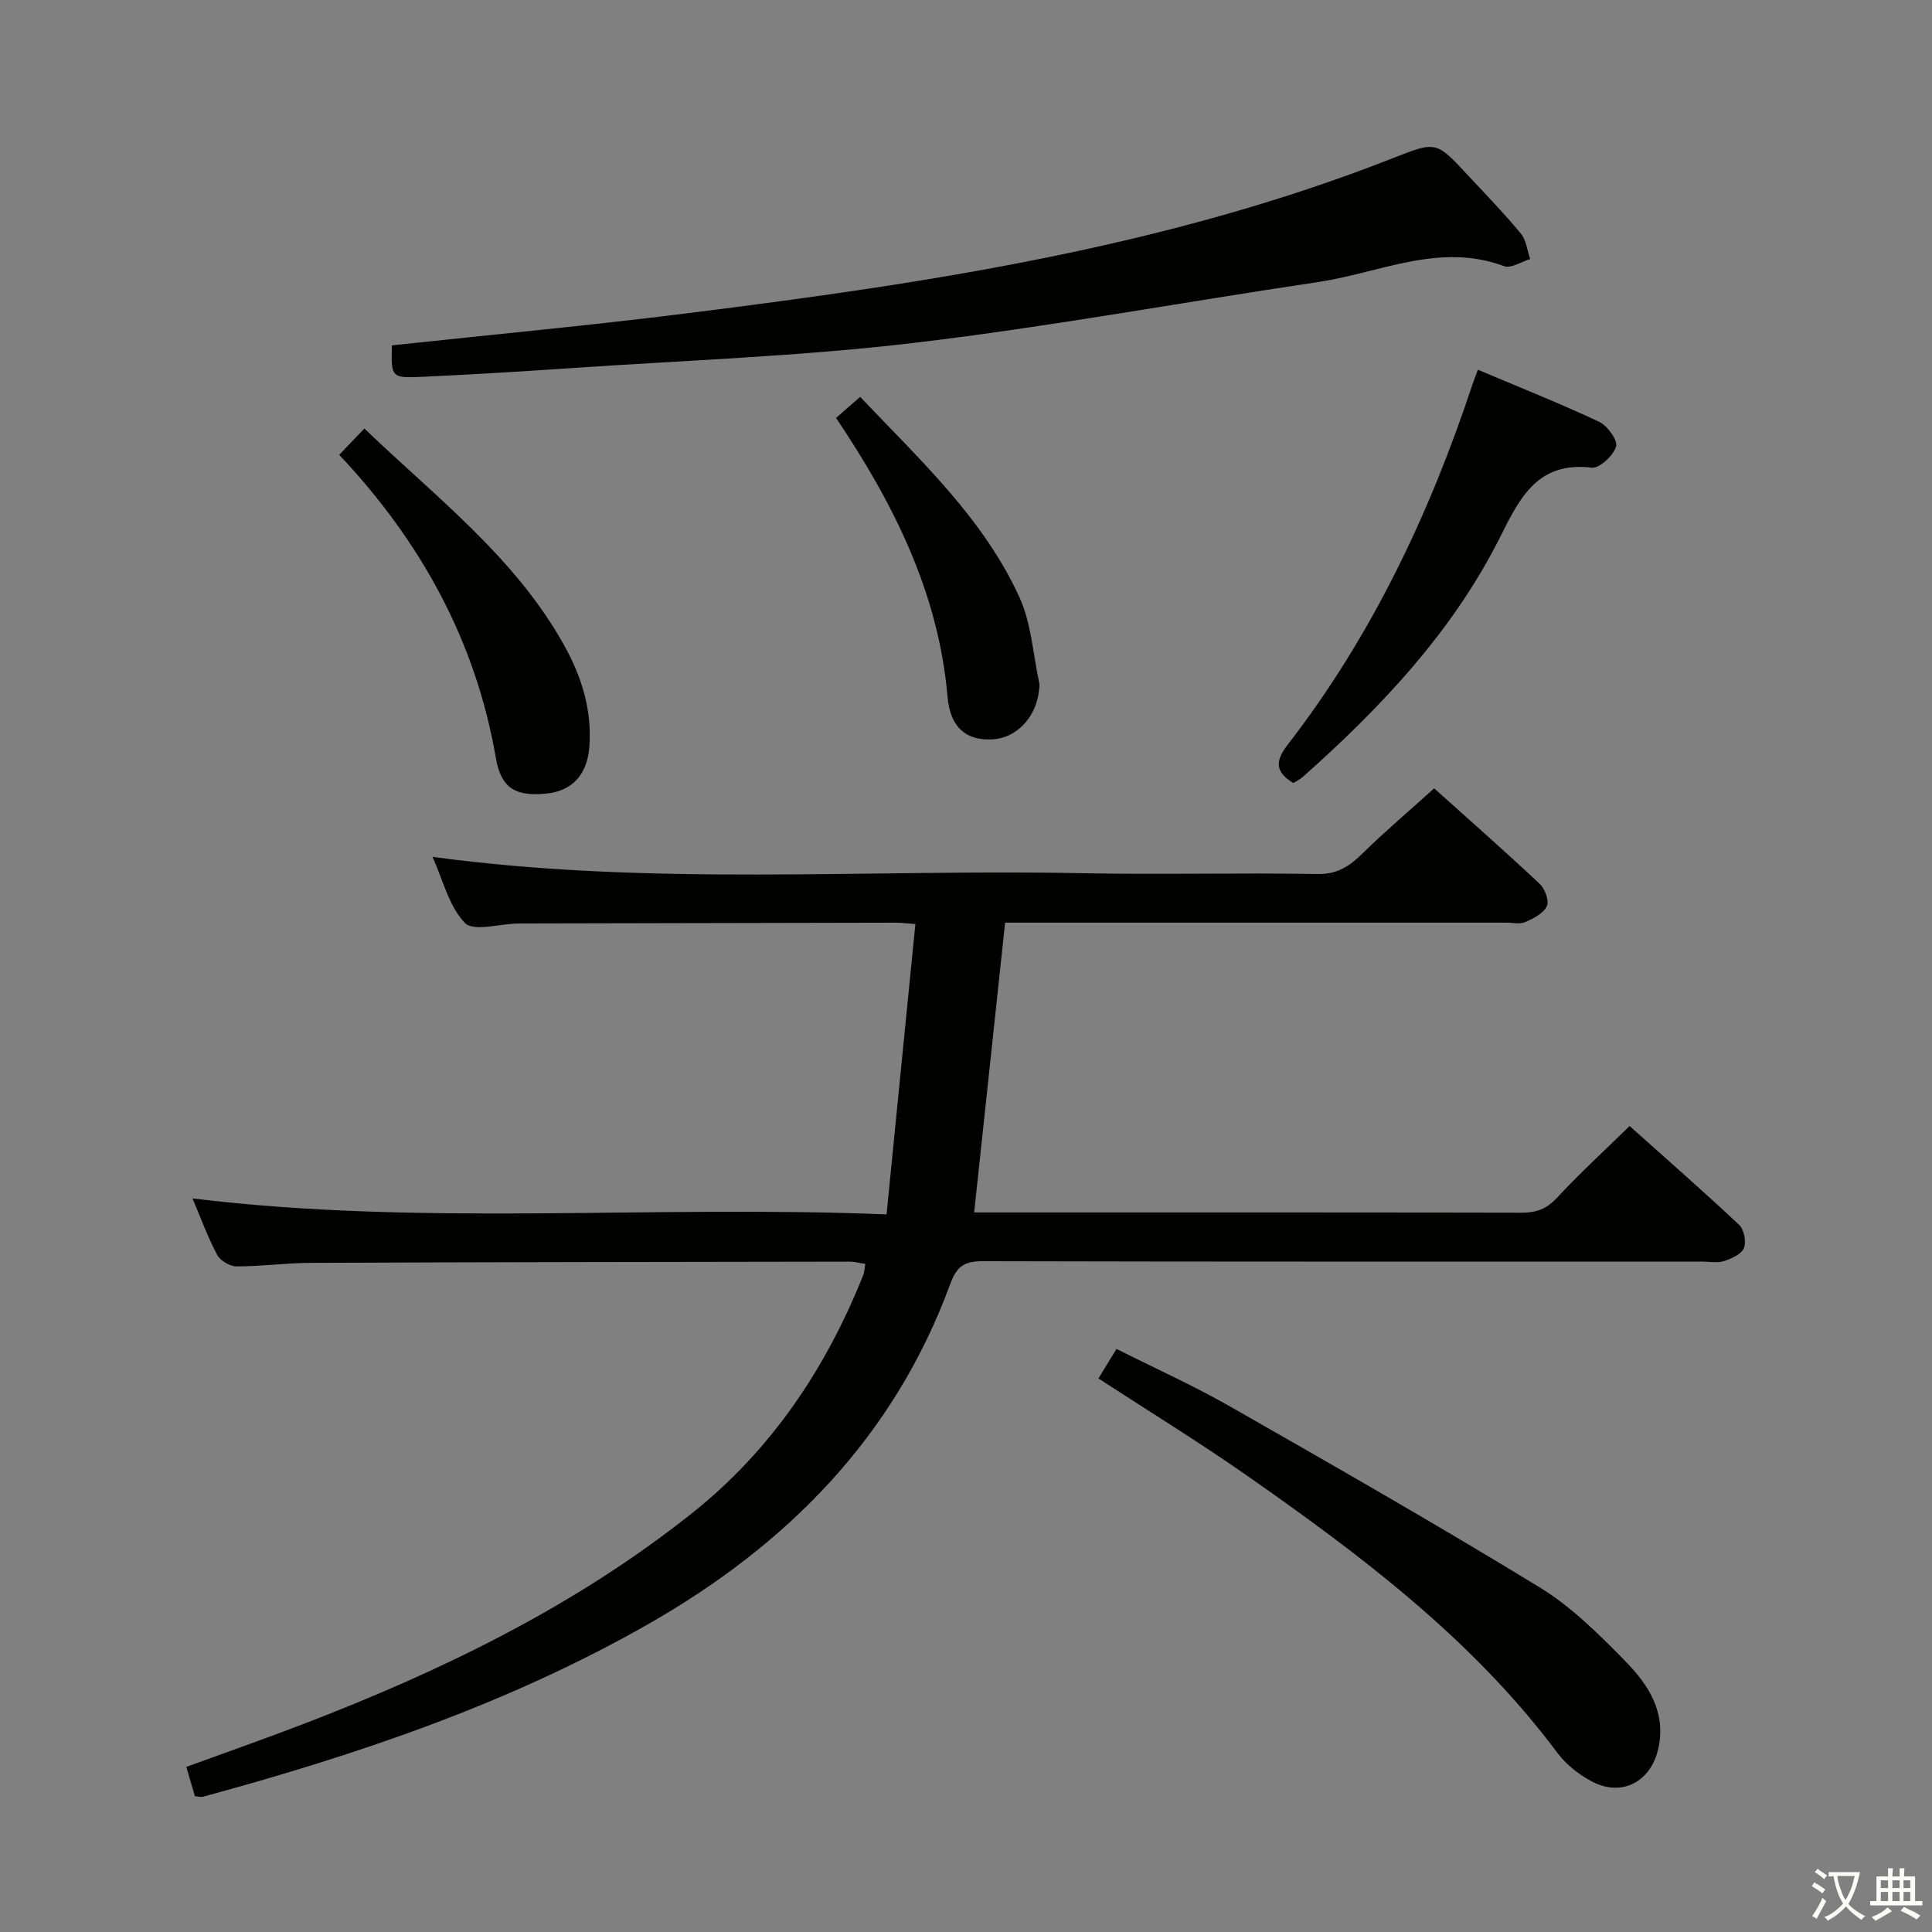 <svg enable-background="new 0 0 400 400" viewBox="0 0 400 400" xmlns="http://www.w3.org/2000/svg"><rect x="0" y="0" width="400" height="400" fill="#808080" stroke="none"/><path d="m377.9 391.2c-.2.3-.4.5-.6.8-.7-.6-1.4-1-2.2-1.5.2-.3.4-.5.5-.8.6.4 1.4.8 2.3 1.5zm-1.8 6.1c-.2-.2-.5-.4-.9-.6.4-.6.8-1.2 1.2-1.9s.7-1.3.9-1.9c.3.3.5.5.8.7-.7 1.3-1.4 2.6-2 3.7zm2.2-9c-.3.3-.5.5-.6.8-.6-.6-1.3-1.1-2-1.5.3-.3.5-.5.6-.7.6.5 1.3.9 2 1.4zm.3.2v-.9h2 4.5c-.3 1.3-.6 2.5-1 3.6s-.9 2.1-1.4 3c.4.5 1 1 1.6 1.4s1.2.8 1.9 1.1c-.3.2-.5.4-.8.8-.4-.3-1-.7-1.6-1.2s-1.2-1.1-1.6-1.6c-.5.6-1.1 1.1-1.7 1.6s-1.4.9-2.1 1.4c-.1-.3-.3-.5-.7-.8.6-.2 1.2-.5 1.9-1s1.4-1.1 2-1.8c-.5-.8-.9-1.6-1.2-2.5s-.6-2-.8-3.2c-.4.1-.7.1-1 .1zm2.5 2.7c.3 1 .7 1.7 1 2.2.3-.5.6-1.1 1-2s.6-1.9.9-3h-3.2-.4c.1.9.3 1.8.7 2.8z" fill="#fbfcfa"/><path d="m396.5 388.5v1.5 3.6h1.5v.9c-.4 0-1 0-1.7 0h-7.9c-.5 0-.9 0-1.2 0v-.9h1.3v-3.5c0-.7 0-1.2 0-1.6h2.4c0-.8 0-1.4 0-1.7h1c0 .3-.1.8-.1 1.7h1.5c0-.8 0-1.4 0-1.7h1c0 .3-.1.9-.1 1.7zm-8.2 9.2c-.2-.3-.5-.5-.8-.8.8-.3 1.4-.6 1.9-.9s1-.7 1.4-1.1c.3.3.6.5.9.8-1.6 1-2.8 1.6-3.4 2zm2.6-6.8v-1.6h-1.5v1.6zm0 2.7v-1.9h-1.5v1.9zm2.4-2.7v-1.6h-1.5v1.6zm0 2.7v-1.9h-1.5v1.9zm.2 2 .7-.8c.4.2.9.5 1.6.8s1.3.7 1.8 1c-.3.3-.5.5-.8.8-.4-.3-1.5-1-3.3-1.8zm2-4.7v-1.6h-1.4v1.6zm0 2.7v-1.9h-1.4v1.9z" fill="#fbfcfa"/><g fill="#010100"><path d="m40.36 371.9c-.54-1.84-1.09-3.71-1.79-6.08 8.28-3.03 16.36-5.85 24.34-8.92 28.68-11.02 56.16-24.36 80.34-43.59 16.39-13.03 27.73-29.93 35.47-49.3.24-.59.25-1.27.44-2.33-1.19-.18-2.24-.47-3.3-.47-37.16.05-74.32.1-111.48.25-5.15.02-10.29.74-15.43.73-1.37 0-3.34-1.19-3.99-2.39-1.94-3.63-3.35-7.54-5.11-11.68 47.65 5.82 95.05 1.32 143.7 3.31 2.02-20.34 3.98-40.04 5.97-60.11-1.99-.15-2.94-.29-3.9-.29-25.83.05-51.66.11-77.49.16-.33 0-.67.01-1 .01-3.74.08-9.11 1.72-10.87-.11-3.31-3.43-4.53-8.87-6.71-13.69 45.23 6.14 90.04 2.5 134.73 3.39 16.16.32 32.33-.12 48.49.17 4.18.07 6.71-1.68 9.42-4.35 4.6-4.52 9.54-8.7 14.74-13.39 6.82 6.12 14.42 12.81 21.81 19.73 1.1 1.03 2.05 3.55 1.53 4.65-.71 1.5-2.78 2.56-4.49 3.31-1.12.49-2.63.11-3.96.11-32.83 0-65.66 0-98.49 0-1.83 0-3.65 0-5.23 0-2.13 19.96-4.24 39.69-6.41 60h4.29c36.33 0 72.66-.03 108.99.06 3.05.01 5.21-.74 7.35-3.06 4.63-5 9.68-9.61 15.07-14.89 7.48 6.69 15.19 13.43 22.66 20.44 1.03.97 1.54 3.53 1.01 4.83-.52 1.28-2.58 2.19-4.15 2.7-1.36.44-2.97.1-4.47.1-49.66 0-99.32.04-148.98-.08-3.75-.01-5.37 1.02-6.71 4.68-11.6 31.65-33.73 54.03-62.57 70.47-28.94 16.5-60.18 27.03-92.14 35.72-.44.1-.96-.06-1.68-.09z"/><path d="m81.14 71.51c20.65-2.23 40.98-4.12 61.23-6.66 49.62-6.21 99.01-13.64 145.95-32.08 8.99-3.53 8.98-3.59 15.47 3.38 3.74 4.02 7.58 7.97 11.08 12.2 1.13 1.36 1.32 3.5 1.94 5.28-1.81.54-3.96 2-5.38 1.48-13.41-5-25.77 1.39-38.49 3.28-27.91 4.14-55.7 9.28-83.7 12.6-23.57 2.79-47.37 3.61-71.08 5.23-10.28.7-20.57 1.33-30.86 1.8-6.31.28-6.32.11-6.16-6.51z"/><path d="m227.42 285.39c1.26-2.06 2.37-3.87 3.74-6.11 8.01 4.03 16 7.63 23.58 11.95 21.47 12.26 42.95 24.53 64.05 37.43 6.57 4.02 12.26 9.7 17.7 15.25 4.79 4.88 8.58 10.66 6.81 18.26-1.57 6.75-7.52 9.89-13.63 6.71-2.72-1.42-5.39-3.52-7.22-5.96-17.6-23.57-40.71-40.94-64.47-57.55-9.8-6.84-20-13.1-30.56-19.98z"/><path d="m305.98 76.55c8.71 3.68 17.02 6.98 25.09 10.77 1.72.81 3.9 3.82 3.52 5.13-.55 1.87-3.44 4.56-5.03 4.37-11.12-1.32-14.83 6.1-18.89 14.21-9.83 19.65-24.65 35.34-40.9 49.79-.61.54-1.37.9-2 1.3-3.77-2.31-3.83-4.5-1.13-7.99 17.36-22.45 29.33-47.71 38.22-74.54.24-.76.55-1.51 1.12-3.04z"/><path d="m70.23 94.17c1.99-2.09 3.46-3.63 5.21-5.45 14.79 14.22 31.27 26.67 41.43 45 3.61 6.51 5.74 13.46 5.14 20.99-.46 5.79-3.67 9.1-8.95 9.6-6.21.59-9.3-.99-10.39-7.35-4.21-24.42-15.66-44.99-32.44-62.79z"/><path d="m178.09 82.17c12.46 13.13 25.51 25.16 32.96 41.46 2.47 5.39 2.82 11.76 4.1 17.69.14.63 0 1.33-.08 1.99-.71 5.41-4.76 9.53-9.62 9.77-5.29.26-8.7-2.3-9.27-8.81-1.86-21.55-11.18-40.01-23.08-57.74 1.46-1.3 2.92-2.57 4.99-4.36z"/></g></svg>